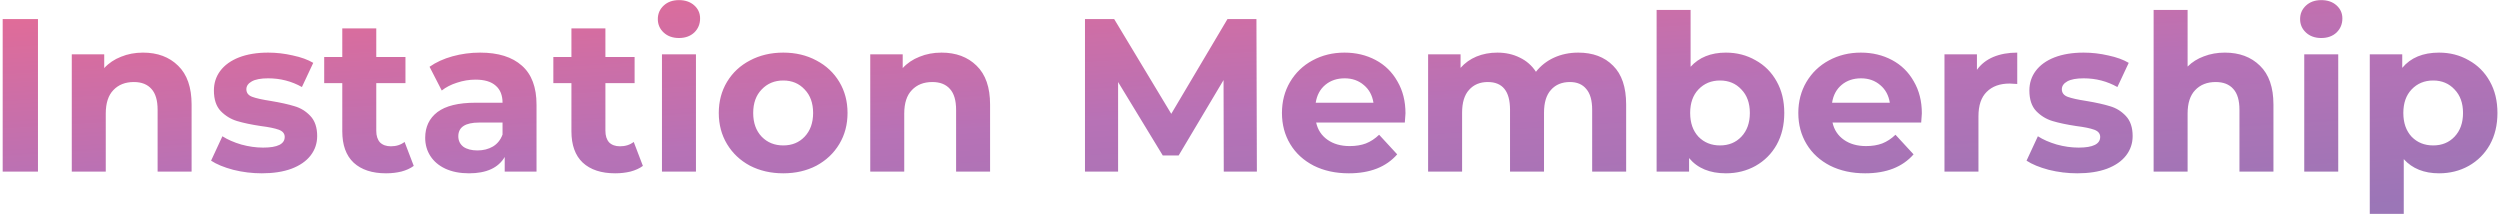 <svg width="918" height="79" viewBox="0 0 918 79" fill="none" xmlns="http://www.w3.org/2000/svg">
<path d="M0.984 7H13.944V63H0.984V7ZM52.514 19.32C57.847 19.32 62.14 20.92 65.394 24.12C68.7 27.32 70.354 32.067 70.354 38.36V63H57.874V40.28C57.874 36.867 57.127 34.333 55.634 32.68C54.14 30.973 51.98 30.12 49.154 30.12C46.007 30.12 43.5 31.107 41.634 33.08C39.767 35 38.834 37.88 38.834 41.72V63H26.354V19.96H38.274V25C39.927 23.187 41.98 21.8 44.434 20.84C46.887 19.827 49.58 19.32 52.514 19.32ZM96.146 63.64C92.573 63.64 89.08 63.213 85.666 62.36C82.253 61.453 79.533 60.333 77.506 59L81.666 50.04C83.586 51.267 85.906 52.28 88.626 53.08C91.346 53.827 94.013 54.2 96.626 54.2C101.906 54.2 104.546 52.893 104.546 50.28C104.546 49.053 103.826 48.173 102.386 47.64C100.946 47.107 98.733 46.653 95.746 46.28C92.226 45.747 89.32 45.133 87.026 44.44C84.733 43.747 82.733 42.52 81.026 40.76C79.373 39 78.546 36.493 78.546 33.24C78.546 30.52 79.32 28.12 80.866 26.04C82.466 23.907 84.76 22.253 87.746 21.08C90.786 19.907 94.36 19.32 98.466 19.32C101.506 19.32 104.52 19.667 107.506 20.36C110.546 21 113.053 21.907 115.026 23.08L110.866 31.96C107.08 29.827 102.946 28.76 98.466 28.76C95.8 28.76 93.8 29.133 92.466 29.88C91.133 30.627 90.466 31.587 90.466 32.76C90.466 34.093 91.186 35.027 92.626 35.56C94.066 36.093 96.36 36.6 99.506 37.08C103.026 37.667 105.906 38.307 108.146 39C110.386 39.64 112.333 40.84 113.986 42.6C115.64 44.36 116.466 46.813 116.466 49.96C116.466 52.627 115.666 55 114.066 57.08C112.466 59.16 110.12 60.787 107.026 61.96C103.986 63.08 100.36 63.64 96.146 63.64ZM151.926 60.92C150.7 61.827 149.18 62.52 147.366 63C145.606 63.427 143.74 63.64 141.766 63.64C136.646 63.64 132.673 62.333 129.846 59.72C127.073 57.107 125.686 53.267 125.686 48.2V30.52H119.046V20.92H125.686V10.44H138.166V20.92H148.886V30.52H138.166V48.04C138.166 49.853 138.62 51.267 139.526 52.28C140.486 53.24 141.82 53.72 143.526 53.72C145.5 53.72 147.18 53.187 148.566 52.12L151.926 60.92ZM176.292 19.32C182.959 19.32 188.079 20.92 191.652 24.12C195.225 27.267 197.012 32.04 197.012 38.44V63H185.332V57.64C182.985 61.64 178.612 63.64 172.212 63.64C168.905 63.64 166.025 63.08 163.572 61.96C161.172 60.84 159.332 59.293 158.052 57.32C156.772 55.347 156.132 53.107 156.132 50.6C156.132 46.6 157.625 43.453 160.612 41.16C163.652 38.867 168.319 37.72 174.612 37.72H184.532C184.532 35 183.705 32.92 182.052 31.48C180.399 29.987 177.919 29.24 174.612 29.24C172.319 29.24 170.052 29.613 167.812 30.36C165.625 31.053 163.759 32.013 162.212 33.24L157.732 24.52C160.079 22.867 162.879 21.587 166.132 20.68C169.439 19.773 172.825 19.32 176.292 19.32ZM175.332 55.24C177.465 55.24 179.359 54.76 181.012 53.8C182.665 52.787 183.839 51.32 184.532 49.4V45H175.972C170.852 45 168.292 46.68 168.292 50.04C168.292 51.64 168.905 52.92 170.132 53.88C171.412 54.787 173.145 55.24 175.332 55.24ZM236.067 60.92C234.84 61.827 233.32 62.52 231.507 63C229.747 63.427 227.88 63.64 225.907 63.64C220.787 63.64 216.814 62.333 213.987 59.72C211.214 57.107 209.827 53.267 209.827 48.2V30.52H203.187V20.92H209.827V10.44H222.307V20.92H233.027V30.52H222.307V48.04C222.307 49.853 222.76 51.267 223.667 52.28C224.627 53.24 225.96 53.72 227.667 53.72C229.64 53.72 231.32 53.187 232.707 52.12L236.067 60.92ZM243.073 19.96H255.553V63H243.073V19.96ZM249.313 13.96C247.019 13.96 245.153 13.293 243.713 11.96C242.273 10.627 241.553 8.973 241.553 7C241.553 5.027 242.273 3.373 243.713 2.04C245.153 0.707 247.019 0.04 249.313 0.04C251.606 0.04 253.473 0.68 254.913 1.96C256.353 3.24 257.073 4.84 257.073 6.76C257.073 8.84 256.353 10.573 254.913 11.96C253.473 13.293 251.606 13.96 249.313 13.96ZM287.615 63.64C283.082 63.64 279.002 62.707 275.375 60.84C271.802 58.92 269.002 56.28 266.975 52.92C264.948 49.56 263.935 45.747 263.935 41.48C263.935 37.213 264.948 33.4 266.975 30.04C269.002 26.68 271.802 24.067 275.375 22.2C279.002 20.28 283.082 19.32 287.615 19.32C292.148 19.32 296.202 20.28 299.775 22.2C303.348 24.067 306.148 26.68 308.175 30.04C310.202 33.4 311.215 37.213 311.215 41.48C311.215 45.747 310.202 49.56 308.175 52.92C306.148 56.28 303.348 58.92 299.775 60.84C296.202 62.707 292.148 63.64 287.615 63.64ZM287.615 53.4C290.815 53.4 293.428 52.333 295.455 50.2C297.535 48.013 298.575 45.107 298.575 41.48C298.575 37.853 297.535 34.973 295.455 32.84C293.428 30.653 290.815 29.56 287.615 29.56C284.415 29.56 281.775 30.653 279.695 32.84C277.615 34.973 276.575 37.853 276.575 41.48C276.575 45.107 277.615 48.013 279.695 50.2C281.775 52.333 284.415 53.4 287.615 53.4ZM345.717 19.32C351.05 19.32 355.344 20.92 358.597 24.12C361.904 27.32 363.557 32.067 363.557 38.36V63H351.077V40.28C351.077 36.867 350.33 34.333 348.837 32.68C347.344 30.973 345.184 30.12 342.357 30.12C339.21 30.12 336.704 31.107 334.837 33.08C332.97 35 332.037 37.88 332.037 41.72V63H319.557V19.96H331.477V25C333.13 23.187 335.184 21.8 337.637 20.84C340.09 19.827 342.784 19.32 345.717 19.32ZM449.366 63L449.286 29.4L432.806 57.08H426.966L410.566 30.12V63H398.406V7H409.126L430.086 41.8L450.726 7H461.366L461.526 63H449.366ZM516.092 41.64C516.092 41.8 516.012 42.92 515.852 45H483.292C483.879 47.667 485.265 49.773 487.452 51.32C489.639 52.867 492.359 53.64 495.612 53.64C497.852 53.64 499.825 53.32 501.532 52.68C503.292 51.987 504.919 50.92 506.412 49.48L513.052 56.68C508.999 61.32 503.079 63.64 495.292 63.64C490.439 63.64 486.145 62.707 482.412 60.84C478.679 58.92 475.799 56.28 473.772 52.92C471.745 49.56 470.732 45.747 470.732 41.48C470.732 37.267 471.719 33.48 473.692 30.12C475.719 26.707 478.465 24.067 481.932 22.2C485.452 20.28 489.372 19.32 493.692 19.32C497.905 19.32 501.719 20.227 505.132 22.04C508.545 23.853 511.212 26.467 513.132 29.88C515.105 33.24 516.092 37.16 516.092 41.64ZM493.772 28.76C490.945 28.76 488.572 29.56 486.652 31.16C484.732 32.76 483.559 34.947 483.132 37.72H504.332C503.905 35 502.732 32.84 500.812 31.24C498.892 29.587 496.545 28.76 493.772 28.76ZM579.521 19.32C584.907 19.32 589.174 20.92 592.321 24.12C595.521 27.267 597.121 32.013 597.121 38.36V63H584.641V40.28C584.641 36.867 583.921 34.333 582.481 32.68C581.094 30.973 579.094 30.12 576.481 30.12C573.547 30.12 571.227 31.08 569.521 33C567.814 34.867 566.961 37.667 566.961 41.4V63H554.481V40.28C554.481 33.507 551.761 30.12 546.321 30.12C543.441 30.12 541.147 31.08 539.441 33C537.734 34.867 536.881 37.667 536.881 41.4V63H524.401V19.96H536.321V24.92C537.921 23.107 539.867 21.72 542.161 20.76C544.507 19.8 547.067 19.32 549.841 19.32C552.881 19.32 555.627 19.933 558.081 21.16C560.534 22.333 562.507 24.067 564.001 26.36C565.761 24.12 567.974 22.387 570.641 21.16C573.361 19.933 576.321 19.32 579.521 19.32ZM633.747 19.32C637.747 19.32 641.374 20.253 644.627 22.12C647.934 23.933 650.52 26.52 652.387 29.88C654.254 33.187 655.187 37.053 655.187 41.48C655.187 45.907 654.254 49.8 652.387 53.16C650.52 56.467 647.934 59.053 644.627 60.92C641.374 62.733 637.747 63.64 633.747 63.64C627.827 63.64 623.32 61.773 620.227 58.04V63H608.307V3.64H620.787V24.52C623.934 21.053 628.254 19.32 633.747 19.32ZM631.587 53.4C634.787 53.4 637.4 52.333 639.427 50.2C641.507 48.013 642.547 45.107 642.547 41.48C642.547 37.853 641.507 34.973 639.427 32.84C637.4 30.653 634.787 29.56 631.587 29.56C628.387 29.56 625.747 30.653 623.667 32.84C621.64 34.973 620.627 37.853 620.627 41.48C620.627 45.107 621.64 48.013 623.667 50.2C625.747 52.333 628.387 53.4 631.587 53.4ZM705.701 41.64C705.701 41.8 705.621 42.92 705.461 45H672.901C673.488 47.667 674.875 49.773 677.061 51.32C679.248 52.867 681.968 53.64 685.221 53.64C687.461 53.64 689.435 53.32 691.141 52.68C692.901 51.987 694.528 50.92 696.021 49.48L702.661 56.68C698.608 61.32 692.688 63.64 684.901 63.64C680.048 63.64 675.755 62.707 672.021 60.84C668.288 58.92 665.408 56.28 663.381 52.92C661.355 49.56 660.341 45.747 660.341 41.48C660.341 37.267 661.328 33.48 663.301 30.12C665.328 26.707 668.075 24.067 671.541 22.2C675.061 20.28 678.981 19.32 683.301 19.32C687.515 19.32 691.328 20.227 694.741 22.04C698.155 23.853 700.821 26.467 702.741 29.88C704.715 33.24 705.701 37.16 705.701 41.64ZM683.381 28.76C680.555 28.76 678.181 29.56 676.261 31.16C674.341 32.76 673.168 34.947 672.741 37.72H693.941C693.515 35 692.341 32.84 690.421 31.24C688.501 29.587 686.155 28.76 683.381 28.76ZM725.93 25.64C727.423 23.56 729.423 21.987 731.93 20.92C734.49 19.853 737.423 19.32 740.73 19.32V30.84C739.343 30.733 738.41 30.68 737.93 30.68C734.357 30.68 731.557 31.693 729.53 33.72C727.503 35.693 726.49 38.68 726.49 42.68V63H714.01V19.96H725.93V25.64ZM762.787 63.64C759.214 63.64 755.72 63.213 752.307 62.36C748.894 61.453 746.174 60.333 744.147 59L748.307 50.04C750.227 51.267 752.547 52.28 755.267 53.08C757.987 53.827 760.654 54.2 763.267 54.2C768.547 54.2 771.187 52.893 771.187 50.28C771.187 49.053 770.467 48.173 769.027 47.64C767.587 47.107 765.374 46.653 762.387 46.28C758.867 45.747 755.96 45.133 753.667 44.44C751.374 43.747 749.374 42.52 747.667 40.76C746.014 39 745.187 36.493 745.187 33.24C745.187 30.52 745.96 28.12 747.507 26.04C749.107 23.907 751.4 22.253 754.387 21.08C757.427 19.907 761 19.32 765.107 19.32C768.147 19.32 771.16 19.667 774.147 20.36C777.187 21 779.694 21.907 781.667 23.08L777.507 31.96C773.72 29.827 769.587 28.76 765.107 28.76C762.44 28.76 760.44 29.133 759.107 29.88C757.774 30.627 757.107 31.587 757.107 32.76C757.107 34.093 757.827 35.027 759.267 35.56C760.707 36.093 763 36.6 766.147 37.08C769.667 37.667 772.547 38.307 774.787 39C777.027 39.64 778.974 40.84 780.627 42.6C782.28 44.36 783.107 46.813 783.107 49.96C783.107 52.627 782.307 55 780.707 57.08C779.107 59.16 776.76 60.787 773.667 61.96C770.627 63.08 767 63.64 762.787 63.64ZM816.967 19.32C822.3 19.32 826.594 20.92 829.847 24.12C833.154 27.32 834.807 32.067 834.807 38.36V63H822.327V40.28C822.327 36.867 821.58 34.333 820.087 32.68C818.594 30.973 816.434 30.12 813.607 30.12C810.46 30.12 807.954 31.107 806.087 33.08C804.22 35 803.287 37.88 803.287 41.72V63H790.807V3.64H803.287V24.44C804.94 22.787 806.94 21.533 809.287 20.68C811.634 19.773 814.194 19.32 816.967 19.32ZM846.119 19.96H858.599V63H846.119V19.96ZM852.359 13.96C850.066 13.96 848.199 13.293 846.759 11.96C845.319 10.627 844.599 8.973 844.599 7C844.599 5.027 845.319 3.373 846.759 2.04C848.199 0.707 850.066 0.04 852.359 0.04C854.653 0.04 856.519 0.68 857.959 1.96C859.399 3.24 860.119 4.84 860.119 6.76C860.119 8.84 859.399 10.573 857.959 11.96C856.519 13.293 854.653 13.96 852.359 13.96ZM895.622 19.32C899.622 19.32 903.249 20.253 906.502 22.12C909.809 23.933 912.395 26.52 914.262 29.88C916.129 33.187 917.062 37.053 917.062 41.48C917.062 45.907 916.129 49.8 914.262 53.16C912.395 56.467 909.809 59.053 906.502 60.92C903.249 62.733 899.622 63.64 895.622 63.64C890.129 63.64 885.809 61.907 882.662 58.44V78.52H870.182V19.96H882.102V24.92C885.195 21.187 889.702 19.32 895.622 19.32ZM893.462 53.4C896.662 53.4 899.275 52.333 901.302 50.2C903.382 48.013 904.422 45.107 904.422 41.48C904.422 37.853 903.382 34.973 901.302 32.84C899.275 30.653 896.662 29.56 893.462 29.56C890.262 29.56 887.622 30.653 885.542 32.84C883.515 34.973 882.502 37.853 882.502 41.48C882.502 45.107 883.515 48.013 885.542 50.2C887.622 52.333 890.262 53.4 893.462 53.4Z" fill="url(#paint0_linear)" fill-opacity="0.65"/>
<defs>
<linearGradient id="paint0_linear" x1="1094.1" y1="62.338" x2="1086.08" y2="-68.574" gradientUnits="userSpaceOnUse">
<stop stop-color="#652C90"/>
<stop offset="0.458" stop-color="#91268F"/>
<stop offset="1" stop-color="#D91B5B"/>
</linearGradient>
</defs>
</svg>

